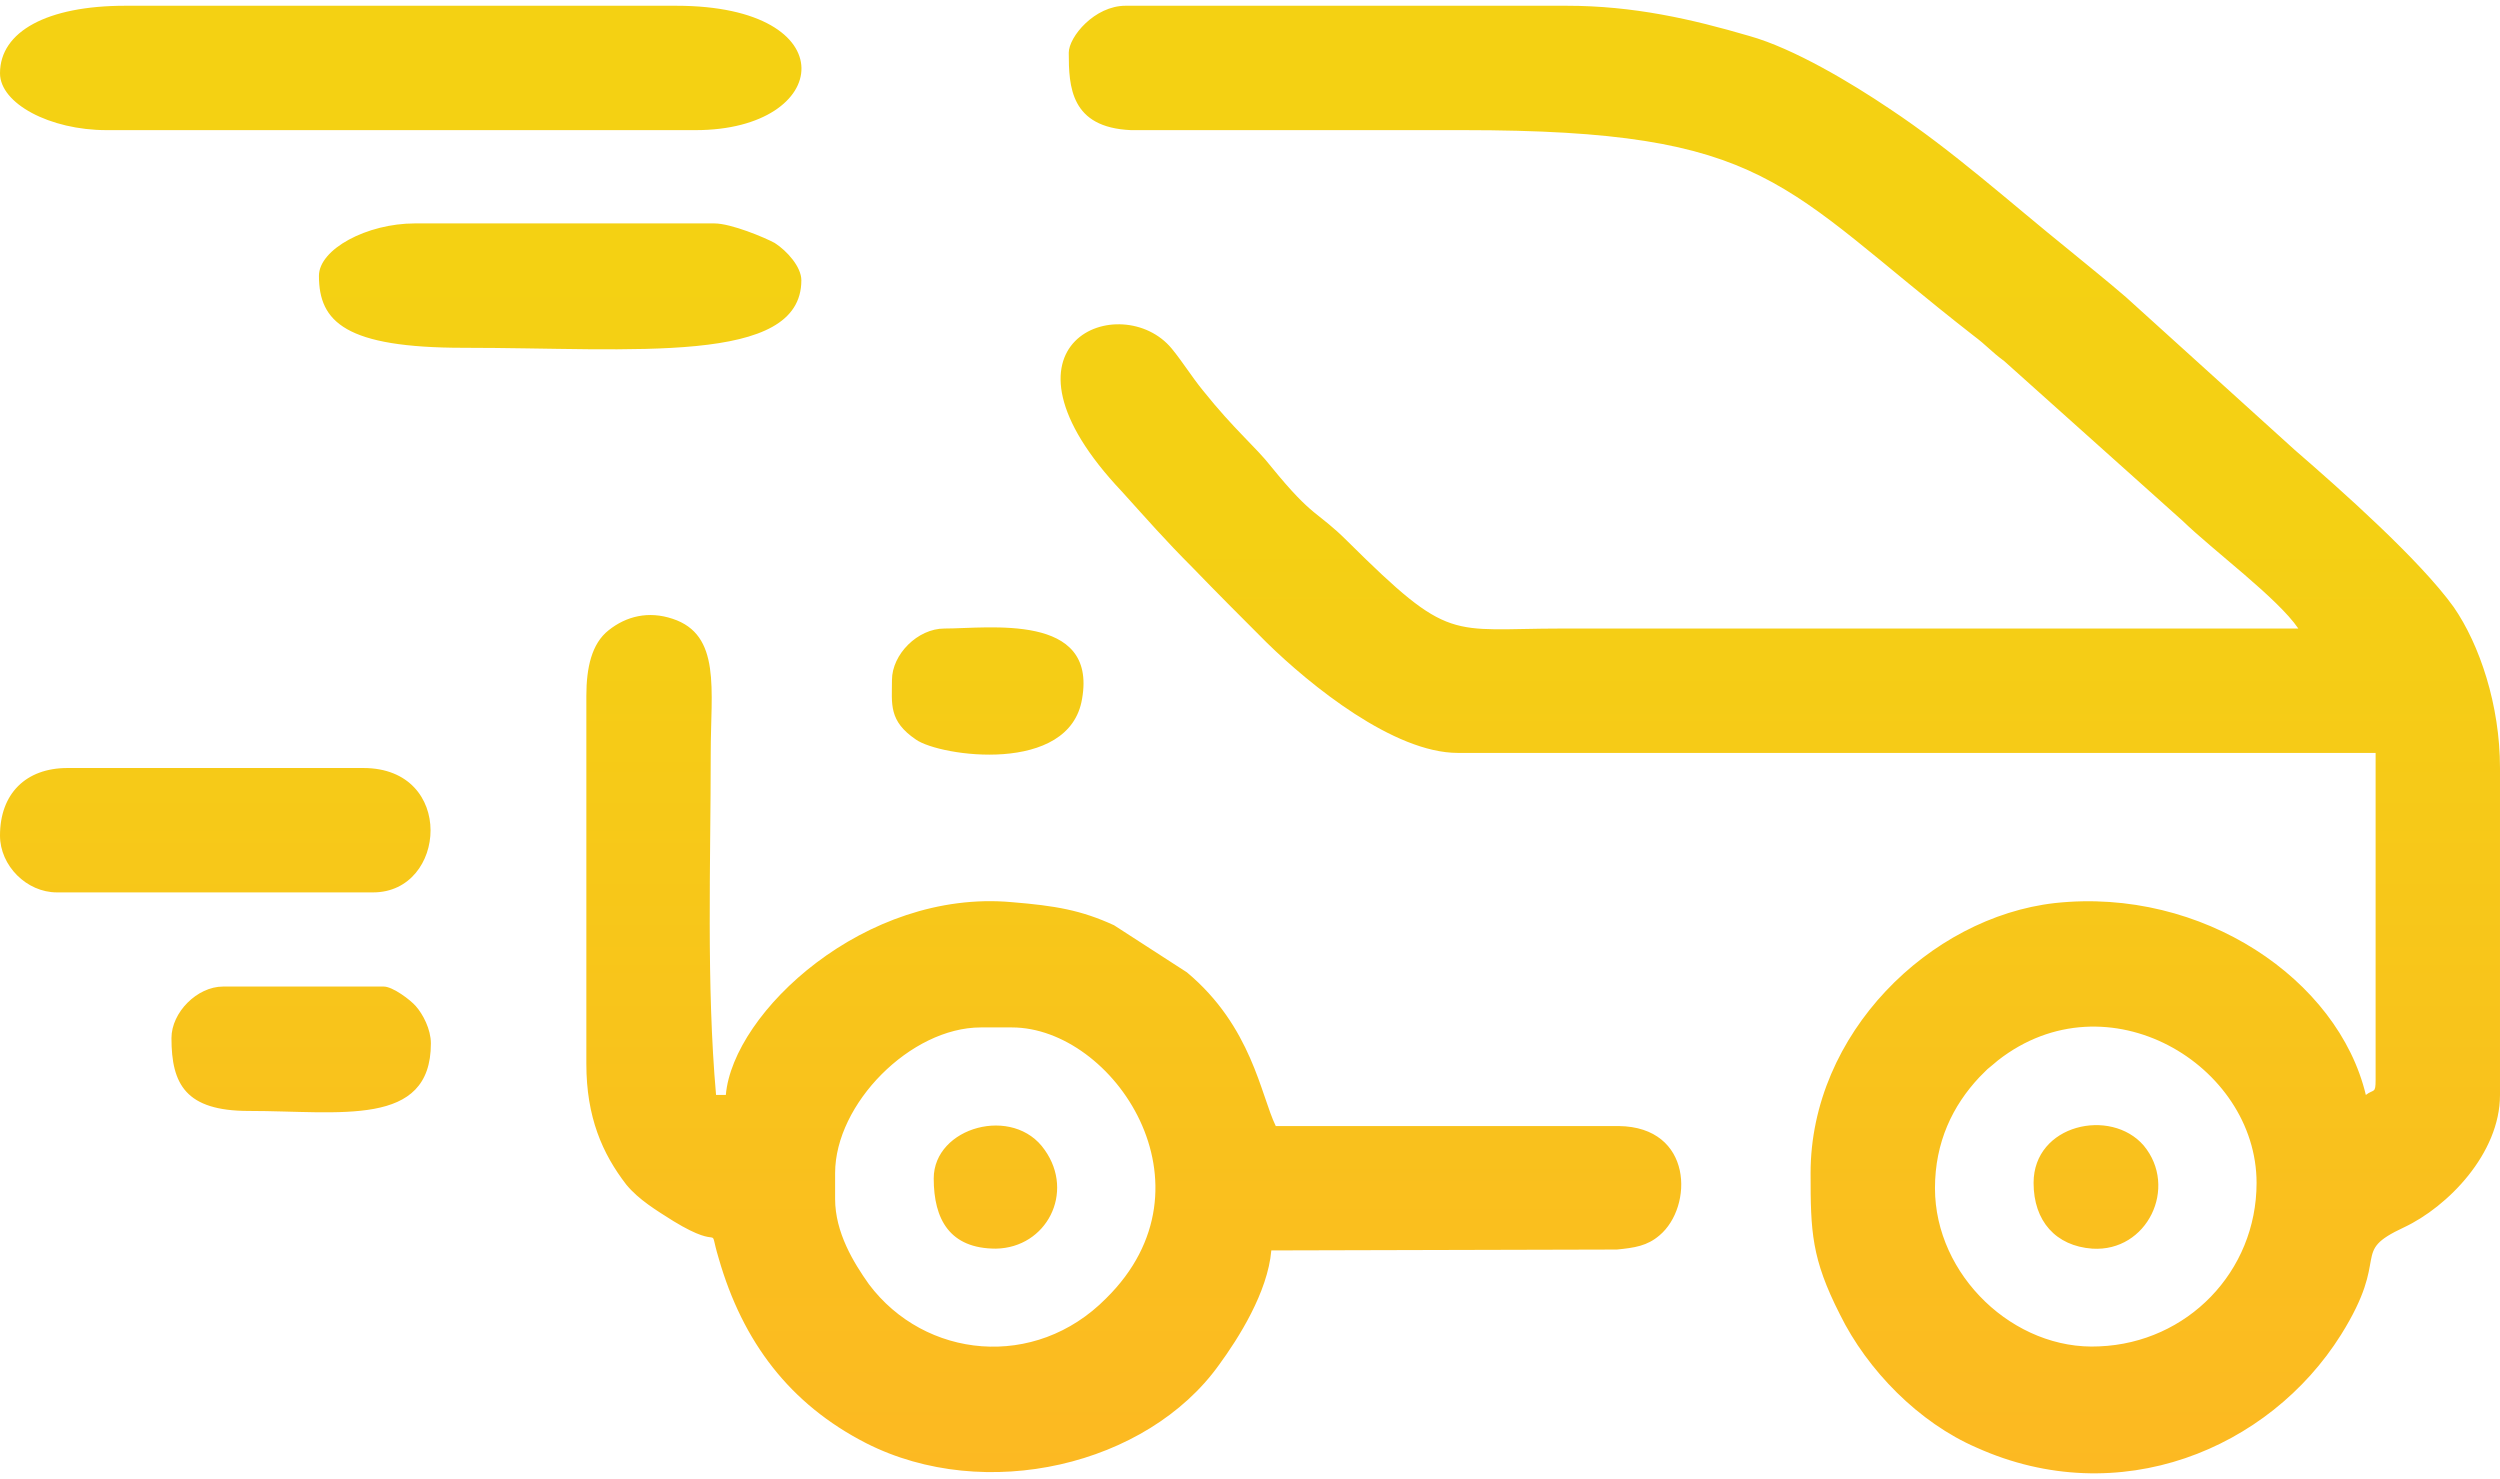 <?xml version="1.0" encoding="UTF-8"?>
<!DOCTYPE svg PUBLIC "-//W3C//DTD SVG 1.1//EN" "http://www.w3.org/Graphics/SVG/1.1/DTD/svg11.dtd">
<!-- Creator: CorelDRAW X8 -->
<svg xmlns="http://www.w3.org/2000/svg" xml:space="preserve" width="120px" height="71px" version="1.1" style="shape-rendering:geometricPrecision; text-rendering:geometricPrecision; image-rendering:optimizeQuality; fill-rule:evenodd; clip-rule:evenodd"
viewBox="0 0 2814 1652"
 xmlns:xlink="http://www.w3.org/1999/xlink">
 <defs>
  <style type="text/css">
   <![CDATA[
    .fil0 {fill:url(#id0)}
   ]]>
  </style>
  <linearGradient id="id0" gradientUnits="userSpaceOnUse" x1="1321.51" y1="55.059" x2="1321.51" y2="1651.96">
   <stop offset="0" style="stop-opacity:1; stop-color:#F4D113"/>
   <stop offset="0.341" style="stop-opacity:1; stop-color:#F4D014"/>
   <stop offset="1" style="stop-opacity:1; stop-color:#FCB922"/>
  </linearGradient>
 </defs>
 <g id="Слой_x0020_1">
  <path class="fil0" d="M2178 1331c0,-52 20,-93 50,-125l9 -9c0,0 11,-9 12,-10 123,-96 291,5 291,138 0,100 -78,180 -177,184 -96,5 -185,-80 -185,-178zm-1819 -1027c0,52 30,81 163,81 191,0 380,20 380,-76 0,-15 -16,-33 -30,-42 -11,-6 -49,-22 -68,-22l-337 0c-54,0 -108,29 -108,59zm-359 -228c0,34 56,64 120,64l663 0c154,0 171,-140 -22,-140l-620 0c-88,0 -141,29 -141,76zm2289 1249c0,43 25,71 66,74 62,4 97,-69 58,-116 -37,-43 -124,-24 -124,42zm-1238 -5c0,46 18,79 70,79 57,-1 89,-63 55,-111 -35,-51 -125,-26 -125,32zm-47 -561c0,27 -4,46 27,67 27,19 173,40 187,-46 17,-97 -105,-79 -155,-79 -30,0 -59,29 -59,58zm-811 403c0,52 16,82 87,82 103,0 205,19 205,-76 0,-16 -9,-33 -17,-42 -6,-7 -26,-22 -36,-22l-181 0c-29,0 -58,29 -58,58zm-193 -228c0,34 30,64 64,64l356 0c83,0 93,-140 -11,-140l-333 0c-47,0 -76,29 -76,76zm940 409l0 -29c0,-78 85,-164 164,-164l35 0c114,0 235,178 106,305 -80,81 -204,68 -267,-16 -17,-24 -38,-58 -38,-96zm-280 -566l0 414c0,60 18,101 45,136 14,17 34,29 53,41 59,36 38,-1 51,42 27,94 80,164 166,208 134,68 316,25 397,-88 22,-30 55,-82 59,-129l389 -1c20,-2 34,-4 48,-16 38,-32 38,-122 -46,-123l-386 0c-17,-35 -27,-112 -100,-173l-82 -53c-37,-17 -66,-22 -115,-26 -165,-15 -314,124 -322,217l-11 0c-11,-124 -6,-260 -6,-385 0,-71 12,-133 -43,-151 -27,-9 -52,-3 -72,13 -19,15 -25,42 -25,74zm543 -724c0,38 2,84 70,87l374 0c345,0 356,61 574,231 16,12 20,18 35,29l201 180c34,33 107,87 130,121l-829 0c-127,0 -125,17 -241,-98 -35,-35 -38,-25 -86,-84 -18,-23 -41,-41 -77,-86 -13,-16 -22,-31 -35,-47 -56,-68 -216,-8 -56,161 28,31 49,55 79,85 29,30 54,55 84,85 49,48 143,124 215,124l1033 0 0 368c0,16 -2,10 -11,17 -31,-130 -184,-234 -350,-216 -141,16 -275,147 -275,304 0,66 1,96 33,159 31,63 89,122 154,150 160,72 329,2 410,-127 57,-91 9,-92 71,-121 49,-23 108,-83 108,-149l0 -368c0,-71 -23,-139 -52,-181 -38,-53 -127,-132 -179,-177l-190 -172c-22,-19 -41,-34 -64,-53 -67,-54 -131,-112 -202,-159 -43,-29 -108,-68 -158,-82 -65,-19 -130,-34 -206,-34l-496 0c-35,0 -64,35 -64,53z"/>
 </g>
</svg>
